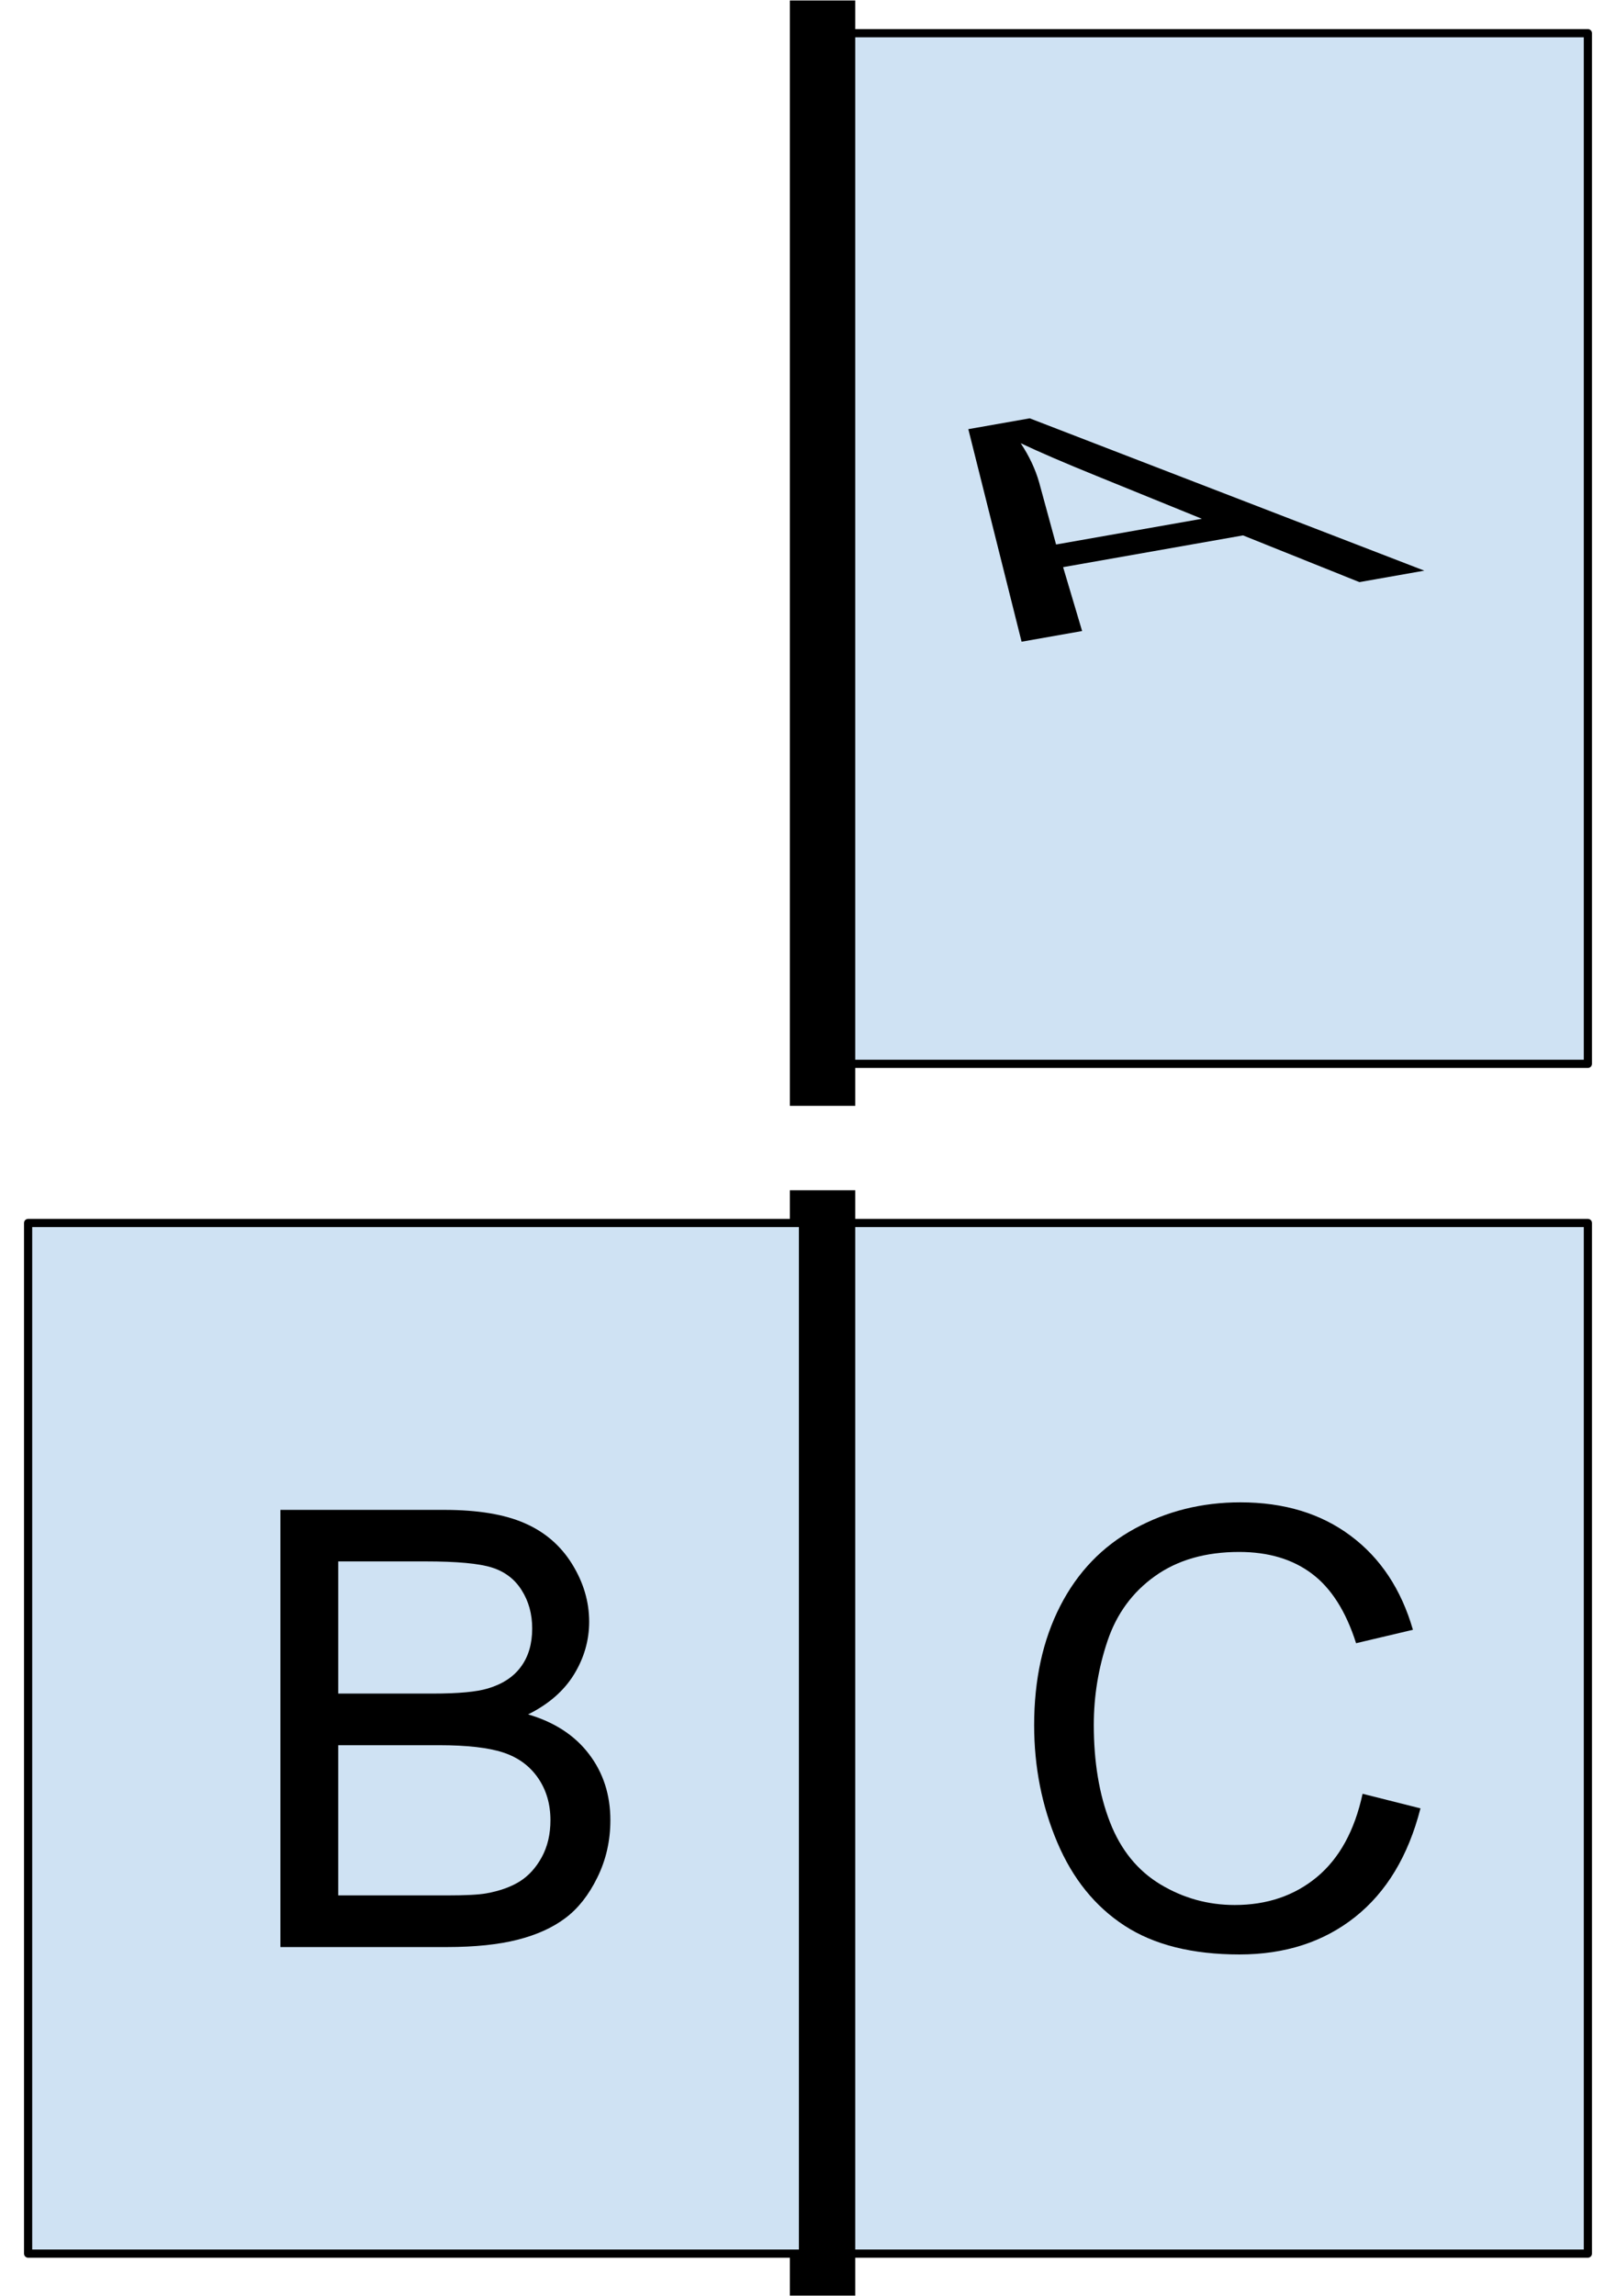 <svg version="1.1" viewBox="0.0 0.0 197.648 280.672" fill="none" stroke="none" stroke-linecap="square" stroke-miterlimit="10" xmlns:xlink="http://www.w3.org/1999/xlink" xmlns="http://www.w3.org/2000/svg"><clipPath id="p.0"><path d="m0 0l197.648 0l0 280.672l-197.648 0l0 -280.672z" clip-rule="nonzero"/></clipPath><g clip-path="url(#p.0)"><path fill="#000000" fill-opacity="0.0" d="m0 0l197.648 0l0 280.672l-197.648 0z" fill-rule="evenodd"/><path fill="#cfe2f3" d="m99.438 4.058l94.772 0l0 125.984l-94.772 0z" fill-rule="evenodd"/><path stroke="#000000" stroke-width="1.0" stroke-linejoin="round" stroke-linecap="butt" d="m99.438 4.058l94.772 0l0 125.984l-94.772 0z" fill-rule="evenodd"/><path fill="#000000" fill-opacity="0.0" d="m100.604 4.058l0 127.118" fill-rule="evenodd"/><path stroke="#000000" stroke-width="8.0" stroke-linejoin="round" stroke-linecap="butt" d="m100.604 4.058l0 127.118" fill-rule="evenodd"/><path fill="#000000" fill-opacity="0.0" d="m112.163 13.304l75.118 0l0 105.165l-75.118 0z" fill-rule="evenodd"/>
  <g
    transform="rotate(-10 50 100)
               translate(-36 45.5)
               skewX(40)
               scale(1 0.5)">
<path fill="#000000" d="m124.715 92.567l20.516 -53.437l7.625 0l21.875 53.437l-8.062 0l-6.234 -16.188l-22.344 0l-5.859 16.188l-7.516 0zm15.422 -21.938l18.109 0l-5.578 -14.812q-2.547 -6.734 -3.781 -11.078q-1.031 5.141 -2.891 10.203l-5.859 15.687z" fill-rule="nonzero"/>
  </g>
<path fill="#cfe2f3" d="m99.438 149.496l94.772 0l0 125.984l-94.772 0z" fill-rule="evenodd"/><path stroke="#000000" stroke-width="1.0" stroke-linejoin="round" stroke-linecap="butt" d="m99.438 149.496l94.772 0l0 125.984l-94.772 0z" fill-rule="evenodd"/><path fill="#000000" fill-opacity="0.0" d="m100.604 149.496l0 127.118" fill-rule="evenodd"/><path stroke="#000000" stroke-width="8.0" stroke-linejoin="round" stroke-linecap="butt" d="m100.604 149.496l0 127.118" fill-rule="evenodd"/><path fill="#000000" fill-opacity="0.0" d="m112.163 158.743l75.118 0l0 105.165l-75.118 0z" fill-rule="evenodd"/><path fill="#000000" d="m166.655 219.271l7.078 1.781q-2.234 8.719 -8.016 13.297q-5.766 4.562 -14.125 4.562q-8.641 0 -14.047 -3.516q-5.406 -3.516 -8.234 -10.188q-2.828 -6.672 -2.828 -14.328q0 -8.344 3.187 -14.562q3.188 -6.219 9.078 -9.438q5.891 -3.234 12.953 -3.234q8.031 0 13.5 4.094q5.469 4.078 7.609 11.484l-6.953 1.641q-1.859 -5.844 -5.406 -8.5q-3.531 -2.656 -8.891 -2.656q-6.156 0 -10.297 2.953q-4.141 2.953 -5.812 7.938q-1.672 4.969 -1.672 10.25q0 6.812 1.984 11.906q1.984 5.078 6.172 7.594q4.188 2.516 9.078 2.516q5.938 0 10.062 -3.422q4.125 -3.438 5.578 -10.172z" fill-rule="nonzero"/><path fill="#cfe2f3" d="m3.438 149.496l94.772 0l0 125.984l-94.772 0z" fill-rule="evenodd"/><path stroke="#000000" stroke-width="1.0" stroke-linejoin="round" stroke-linecap="butt" d="m3.438 149.496l94.772 0l0 125.984l-94.772 0z" fill-rule="evenodd"/><path fill="#000000" fill-opacity="0.0" d="m16.163 158.743l75.118 0l0 105.165l-75.118 0z" fill-rule="evenodd"/><path fill="#000000" d="m34.293 238.005l0 -53.438l20.047 0q6.125 0 9.828 1.625q3.703 1.609 5.797 4.984q2.094 3.375 2.094 7.062q0 3.422 -1.859 6.453q-1.859 3.016 -5.609 4.875q4.844 1.422 7.453 4.859q2.609 3.422 2.609 8.078q0 3.766 -1.594 7.0q-1.578 3.219 -3.922 4.969q-2.328 1.75 -5.844 2.641q-3.516 0.891 -8.625 0.891l-20.375 0zm7.078 -30.984l11.547 0q4.703 0 6.75 -0.625q2.688 -0.797 4.047 -2.656q1.375 -1.859 1.375 -4.672q0 -2.656 -1.281 -4.672q-1.266 -2.031 -3.641 -2.781q-2.359 -0.75 -8.125 -0.75l-10.672 0l0 16.156zm0 24.672l13.297 0q3.422 0 4.812 -0.25q2.438 -0.438 4.078 -1.453q1.641 -1.031 2.703 -2.969q1.062 -1.953 1.062 -4.516q0 -2.984 -1.531 -5.188q-1.531 -2.203 -4.25 -3.094q-2.719 -0.891 -7.828 -0.891l-12.344 0l0 18.359z" fill-rule="nonzero"/></g></svg>